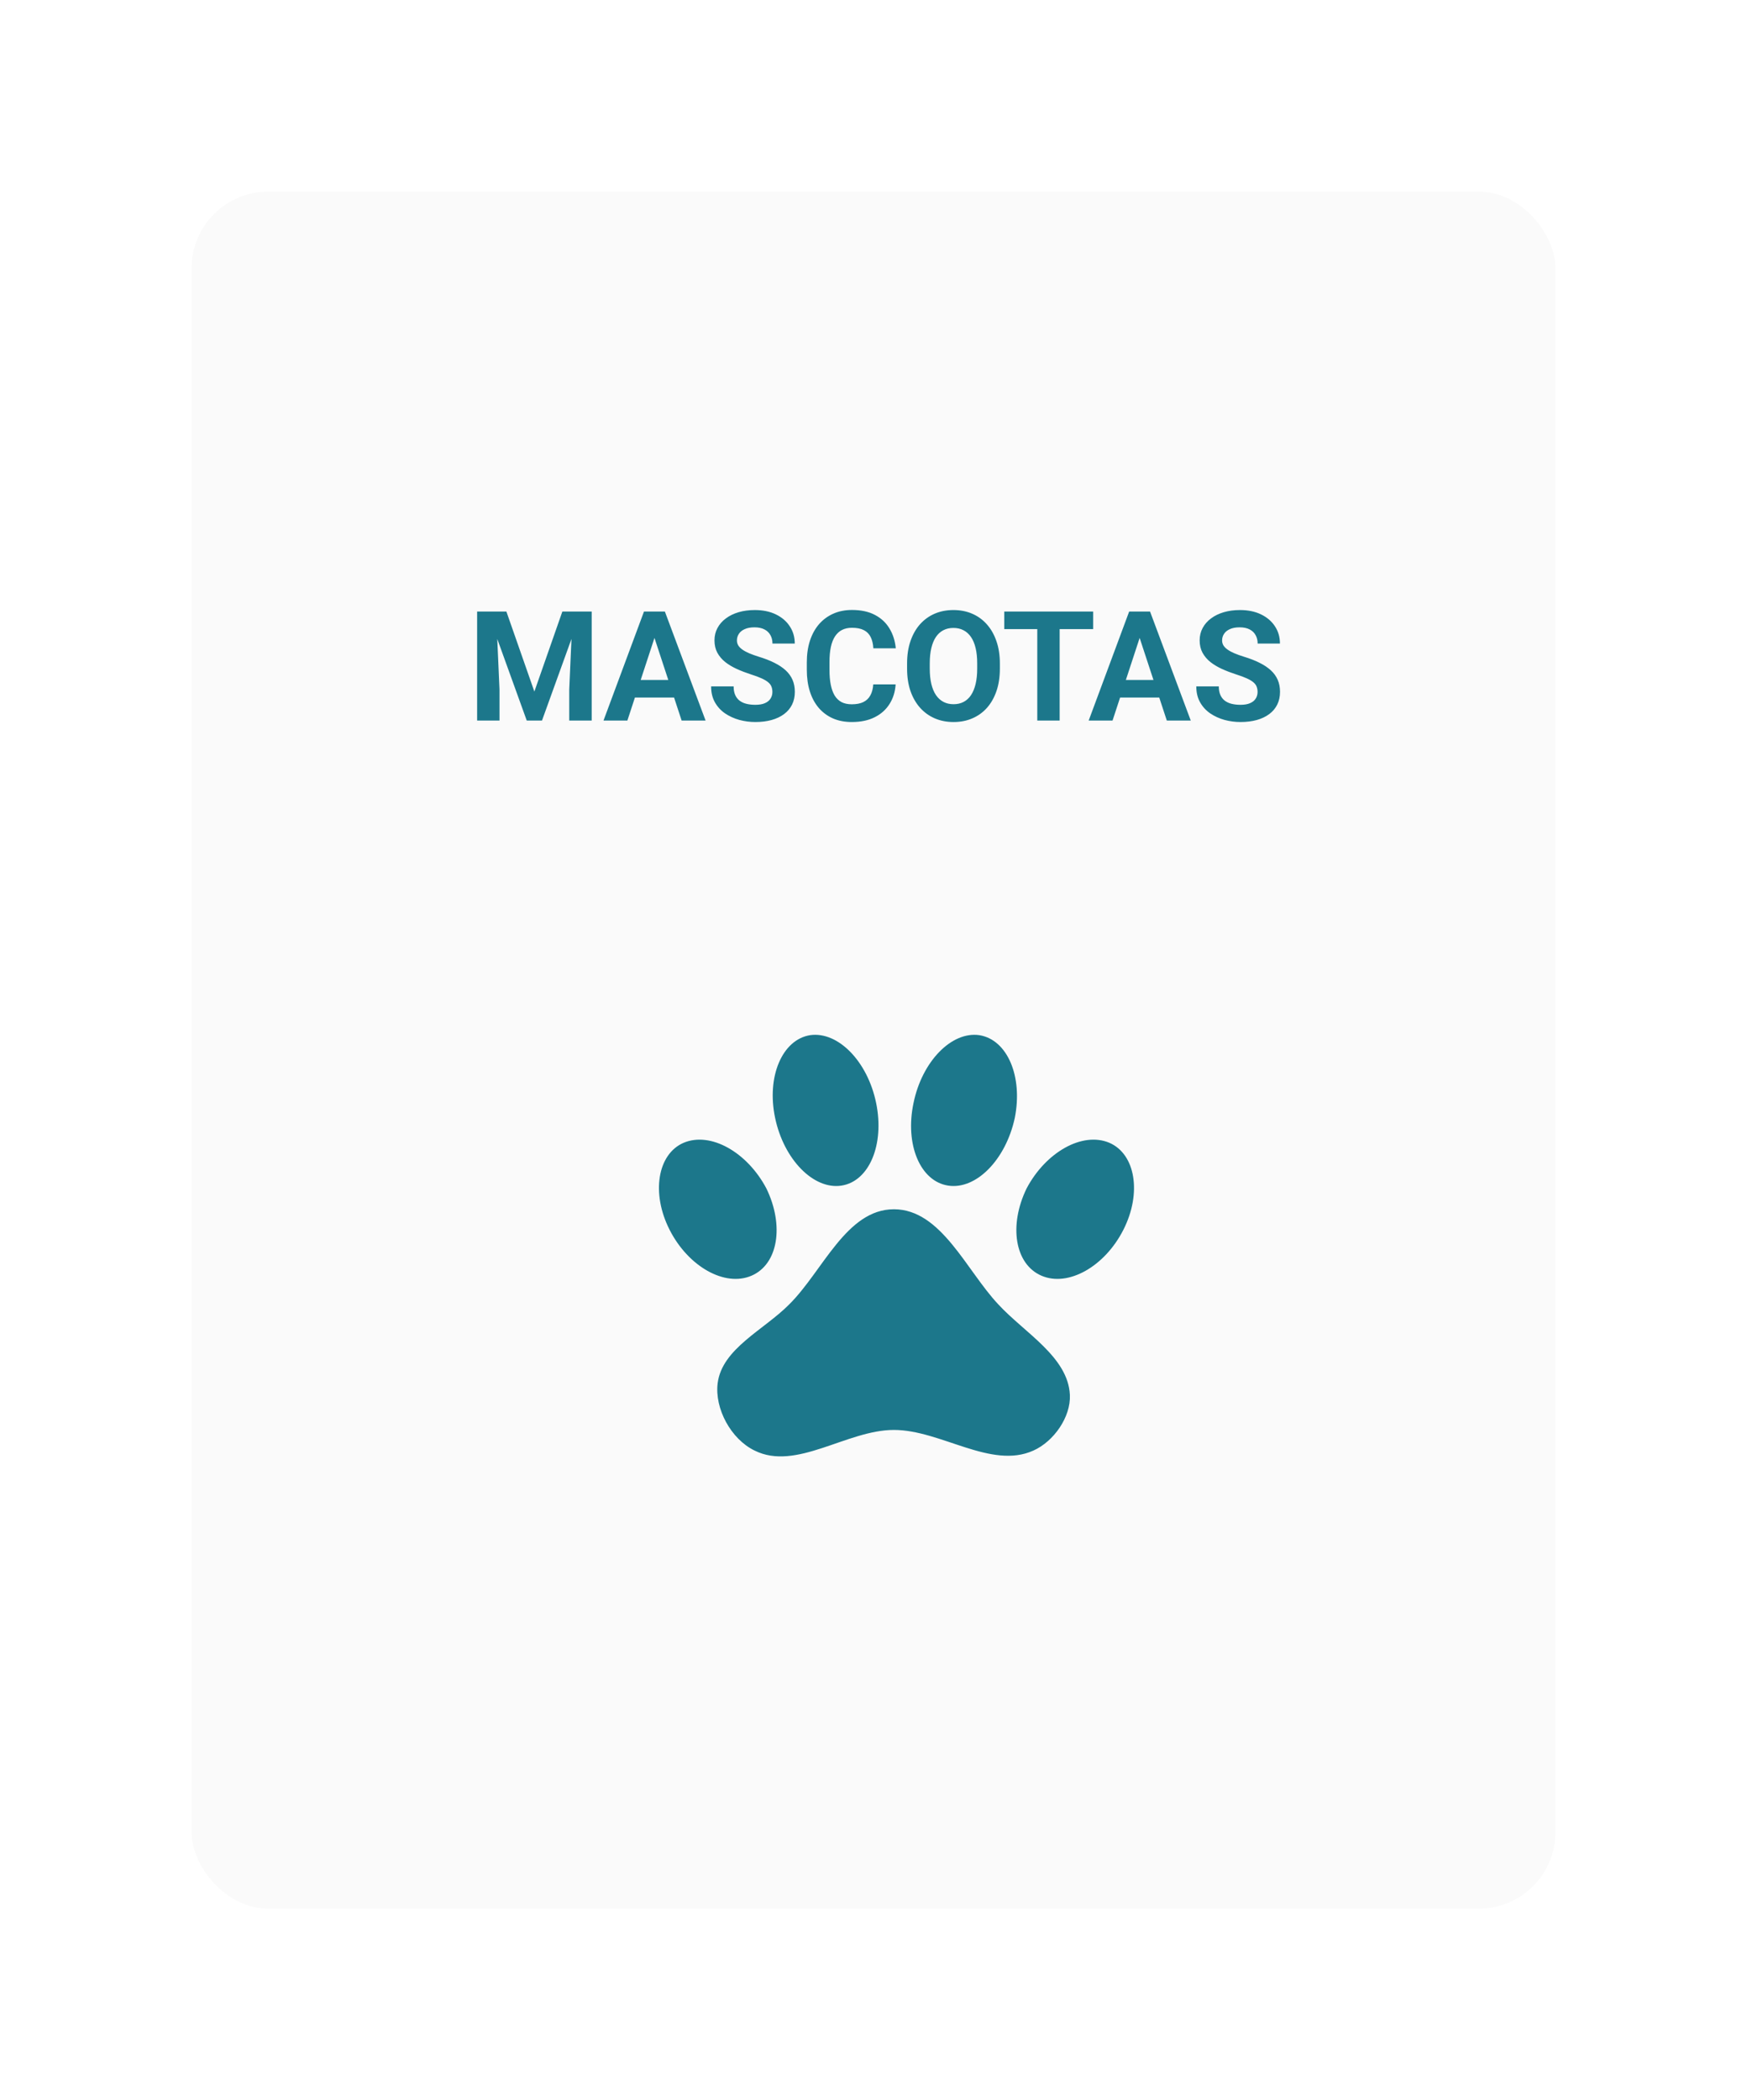 <svg width="228" height="274" viewBox="0 0 228 274" fill="none" xmlns="http://www.w3.org/2000/svg">
<g filter="url(#filter0_d_156_1777)">
<rect x="25" y="21" width="178" height="224" rx="10" fill="#FAFAFA"/>
<path d="M63.607 75.781H66.088L69.74 86.221L73.393 75.781H75.873L70.736 90H68.744L63.607 75.781ZM62.27 75.781H64.74L65.189 85.957V90H62.27V75.781ZM74.74 75.781H77.221V90H74.291V85.957L74.74 75.781ZM85.746 78.213L81.879 90H78.764L84.047 75.781H86.029L85.746 78.213ZM88.959 90L85.082 78.213L84.769 75.781H86.772L92.084 90H88.959ZM88.783 84.707V87.002H81.273V84.707H88.783ZM100.805 86.279C100.805 86.025 100.766 85.797 100.688 85.596C100.616 85.387 100.479 85.199 100.277 85.029C100.076 84.853 99.792 84.681 99.428 84.512C99.063 84.342 98.591 84.167 98.012 83.984C97.367 83.776 96.755 83.542 96.176 83.281C95.603 83.021 95.095 82.718 94.652 82.373C94.216 82.022 93.871 81.615 93.617 81.152C93.37 80.69 93.246 80.153 93.246 79.541C93.246 78.949 93.376 78.412 93.637 77.93C93.897 77.441 94.262 77.025 94.731 76.68C95.199 76.328 95.753 76.058 96.391 75.869C97.035 75.68 97.742 75.586 98.51 75.586C99.558 75.586 100.473 75.775 101.254 76.152C102.035 76.53 102.641 77.047 103.07 77.705C103.507 78.363 103.725 79.115 103.725 79.961H100.814C100.814 79.544 100.727 79.18 100.551 78.867C100.382 78.548 100.121 78.297 99.769 78.115C99.424 77.933 98.988 77.842 98.461 77.842C97.953 77.842 97.53 77.92 97.191 78.076C96.853 78.226 96.599 78.431 96.43 78.691C96.26 78.945 96.176 79.232 96.176 79.551C96.176 79.792 96.234 80.01 96.352 80.205C96.475 80.4 96.658 80.583 96.898 80.752C97.139 80.921 97.436 81.081 97.787 81.231C98.139 81.38 98.546 81.527 99.008 81.67C99.783 81.904 100.463 82.168 101.049 82.461C101.641 82.754 102.136 83.083 102.533 83.447C102.93 83.812 103.23 84.225 103.432 84.688C103.633 85.15 103.734 85.674 103.734 86.26C103.734 86.878 103.614 87.432 103.373 87.92C103.132 88.408 102.784 88.822 102.328 89.16C101.872 89.499 101.329 89.756 100.697 89.932C100.066 90.107 99.359 90.195 98.578 90.195C97.875 90.195 97.182 90.104 96.498 89.922C95.814 89.733 95.193 89.45 94.633 89.072C94.079 88.695 93.637 88.213 93.305 87.627C92.973 87.041 92.807 86.348 92.807 85.547H95.746C95.746 85.99 95.814 86.364 95.951 86.67C96.088 86.976 96.28 87.223 96.527 87.412C96.781 87.601 97.081 87.738 97.426 87.822C97.777 87.907 98.162 87.949 98.578 87.949C99.086 87.949 99.503 87.878 99.828 87.734C100.16 87.591 100.404 87.393 100.561 87.139C100.723 86.885 100.805 86.598 100.805 86.279ZM113.969 85.283H116.889C116.83 86.24 116.566 87.09 116.098 87.832C115.635 88.574 114.988 89.154 114.154 89.57C113.327 89.987 112.331 90.195 111.166 90.195C110.255 90.195 109.438 90.039 108.715 89.727C107.992 89.408 107.374 88.952 106.859 88.359C106.352 87.767 105.964 87.051 105.697 86.211C105.43 85.371 105.297 84.43 105.297 83.389V82.402C105.297 81.361 105.434 80.42 105.707 79.58C105.987 78.734 106.384 78.014 106.898 77.422C107.419 76.829 108.041 76.374 108.764 76.055C109.486 75.736 110.294 75.576 111.186 75.576C112.37 75.576 113.37 75.791 114.184 76.221C115.004 76.65 115.639 77.243 116.088 77.998C116.544 78.753 116.817 79.613 116.908 80.576H113.979C113.946 80.003 113.832 79.518 113.637 79.121C113.441 78.717 113.145 78.415 112.748 78.213C112.357 78.005 111.837 77.9 111.186 77.9C110.697 77.9 110.271 77.992 109.906 78.174C109.542 78.356 109.236 78.633 108.988 79.004C108.741 79.375 108.555 79.844 108.432 80.41C108.314 80.97 108.256 81.628 108.256 82.383V83.389C108.256 84.124 108.311 84.772 108.422 85.332C108.533 85.885 108.702 86.354 108.93 86.738C109.164 87.116 109.464 87.402 109.828 87.598C110.199 87.787 110.645 87.881 111.166 87.881C111.778 87.881 112.283 87.783 112.68 87.588C113.077 87.393 113.38 87.103 113.588 86.719C113.803 86.335 113.93 85.856 113.969 85.283ZM130.492 82.559V83.232C130.492 84.313 130.346 85.283 130.053 86.143C129.76 87.002 129.346 87.734 128.812 88.34C128.279 88.939 127.641 89.398 126.898 89.717C126.163 90.036 125.346 90.195 124.447 90.195C123.555 90.195 122.738 90.036 121.996 89.717C121.26 89.398 120.622 88.939 120.082 88.34C119.542 87.734 119.122 87.002 118.822 86.143C118.529 85.283 118.383 84.313 118.383 83.232V82.559C118.383 81.471 118.529 80.501 118.822 79.648C119.115 78.789 119.529 78.057 120.062 77.451C120.603 76.846 121.241 76.383 121.977 76.064C122.719 75.745 123.536 75.586 124.428 75.586C125.326 75.586 126.143 75.745 126.879 76.064C127.621 76.383 128.259 76.846 128.793 77.451C129.333 78.057 129.75 78.789 130.043 79.648C130.342 80.501 130.492 81.471 130.492 82.559ZM127.533 83.232V82.539C127.533 81.784 127.465 81.12 127.328 80.547C127.191 79.974 126.99 79.492 126.723 79.102C126.456 78.711 126.13 78.418 125.746 78.223C125.362 78.021 124.923 77.92 124.428 77.92C123.933 77.92 123.493 78.021 123.109 78.223C122.732 78.418 122.41 78.711 122.143 79.102C121.882 79.492 121.684 79.974 121.547 80.547C121.41 81.12 121.342 81.784 121.342 82.539V83.232C121.342 83.981 121.41 84.645 121.547 85.225C121.684 85.797 121.885 86.283 122.152 86.68C122.419 87.07 122.745 87.367 123.129 87.568C123.513 87.77 123.952 87.871 124.447 87.871C124.942 87.871 125.382 87.77 125.766 87.568C126.15 87.367 126.472 87.07 126.732 86.68C126.993 86.283 127.191 85.797 127.328 85.225C127.465 84.645 127.533 83.981 127.533 83.232ZM138.295 75.781V90H135.375V75.781H138.295ZM142.67 75.781V78.076H131.068V75.781H142.67ZM149.066 78.213L145.199 90H142.084L147.367 75.781H149.35L149.066 78.213ZM152.279 90L148.402 78.213L148.09 75.781H150.092L155.404 90H152.279ZM152.104 84.707V87.002H144.594V84.707H152.104ZM164.125 86.279C164.125 86.025 164.086 85.797 164.008 85.596C163.936 85.387 163.799 85.199 163.598 85.029C163.396 84.853 163.113 84.681 162.748 84.512C162.383 84.342 161.911 84.167 161.332 83.984C160.688 83.776 160.076 83.542 159.496 83.281C158.923 83.021 158.415 82.718 157.973 82.373C157.536 82.022 157.191 81.615 156.938 81.152C156.69 80.69 156.566 80.153 156.566 79.541C156.566 78.949 156.697 78.412 156.957 77.93C157.217 77.441 157.582 77.025 158.051 76.68C158.52 76.328 159.073 76.058 159.711 75.869C160.355 75.68 161.062 75.586 161.83 75.586C162.878 75.586 163.793 75.775 164.574 76.152C165.355 76.53 165.961 77.047 166.391 77.705C166.827 78.363 167.045 79.115 167.045 79.961H164.135C164.135 79.544 164.047 79.18 163.871 78.867C163.702 78.548 163.441 78.297 163.09 78.115C162.745 77.933 162.309 77.842 161.781 77.842C161.273 77.842 160.85 77.92 160.512 78.076C160.173 78.226 159.919 78.431 159.75 78.691C159.581 78.945 159.496 79.232 159.496 79.551C159.496 79.792 159.555 80.01 159.672 80.205C159.796 80.4 159.978 80.583 160.219 80.752C160.46 80.921 160.756 81.081 161.107 81.231C161.459 81.38 161.866 81.527 162.328 81.67C163.103 81.904 163.783 82.168 164.369 82.461C164.962 82.754 165.456 83.083 165.854 83.447C166.251 83.812 166.55 84.225 166.752 84.688C166.954 85.15 167.055 85.674 167.055 86.26C167.055 86.878 166.934 87.432 166.693 87.92C166.452 88.408 166.104 88.822 165.648 89.16C165.193 89.499 164.649 89.756 164.018 89.932C163.386 90.107 162.68 90.195 161.898 90.195C161.195 90.195 160.502 90.104 159.818 89.922C159.135 89.733 158.513 89.45 157.953 89.072C157.4 88.695 156.957 88.213 156.625 87.627C156.293 87.041 156.127 86.348 156.127 85.547H159.066C159.066 85.99 159.135 86.364 159.271 86.67C159.408 86.976 159.6 87.223 159.848 87.412C160.102 87.601 160.401 87.738 160.746 87.822C161.098 87.907 161.482 87.949 161.898 87.949C162.406 87.949 162.823 87.878 163.148 87.734C163.48 87.591 163.725 87.393 163.881 87.139C164.044 86.885 164.125 86.598 164.125 86.279Z" fill="#1C778B"/>
<path d="M105.731 131.046C109.374 130.527 113.233 134.465 114.345 139.9C115.456 145.303 113.45 150.127 109.806 150.676C106.194 151.226 102.304 147.288 101.162 141.853C100.019 136.45 102.088 131.626 105.731 131.046ZM127.806 131.046C131.48 131.626 133.517 136.45 132.437 141.853C131.264 147.288 127.404 151.226 123.761 150.676C120.087 150.127 118.081 145.303 119.223 139.9C120.334 134.465 124.194 130.527 127.806 131.046ZM89.214 145.09C92.733 143.594 97.519 146.311 100.019 151.043C102.366 155.867 101.563 160.934 98.074 162.43C94.586 163.926 89.831 161.24 87.392 156.447C84.953 151.653 85.818 146.555 89.214 145.09ZM144.786 145.09C148.182 146.555 149.047 151.653 146.608 156.447C144.169 161.24 139.414 163.926 135.926 162.43C132.437 160.934 131.634 155.867 133.981 151.043C136.481 146.311 141.267 143.594 144.786 145.09ZM139.63 178C139.754 180.87 137.531 184.045 134.876 185.236C129.349 187.739 122.804 182.549 116.66 182.549C110.517 182.549 103.91 187.953 98.476 185.236C95.388 183.74 93.258 179.771 93.659 176.474C94.215 171.925 99.742 169.483 103.014 166.155C107.367 161.85 110.455 153.76 116.66 153.76C122.835 153.76 126.108 161.728 130.276 166.155C133.703 169.88 139.414 173.024 139.63 178Z" fill="#1C778B"/>
</g>
<defs>
<filter id="filter0_d_156_1777" x="0" y="0" width="228" height="274" filterUnits="userSpaceOnUse" color-interpolation-filters="sRGB">
<feFlood flood-opacity="0" result="BackgroundImageFix"/>
<feColorMatrix in="SourceAlpha" type="matrix" values="0 0 0 0 0 0 0 0 0 0 0 0 0 0 0 0 0 0 127 0" result="hardAlpha"/>
<feOffset dy="4"/>
<feGaussianBlur stdDeviation="12.5"/>
<feComposite in2="hardAlpha" operator="out"/>
<feColorMatrix type="matrix" values="0 0 0 0 0.11 0 0 0 0 0.467 0 0 0 0 0.545 0 0 0 0.25 0"/>
<feBlend mode="normal" in2="BackgroundImageFix" result="effect1_dropShadow_156_1777"/>
<feBlend mode="normal" in="SourceGraphic" in2="effect1_dropShadow_156_1777" result="shape"/>
</filter>
</defs>
</svg>
